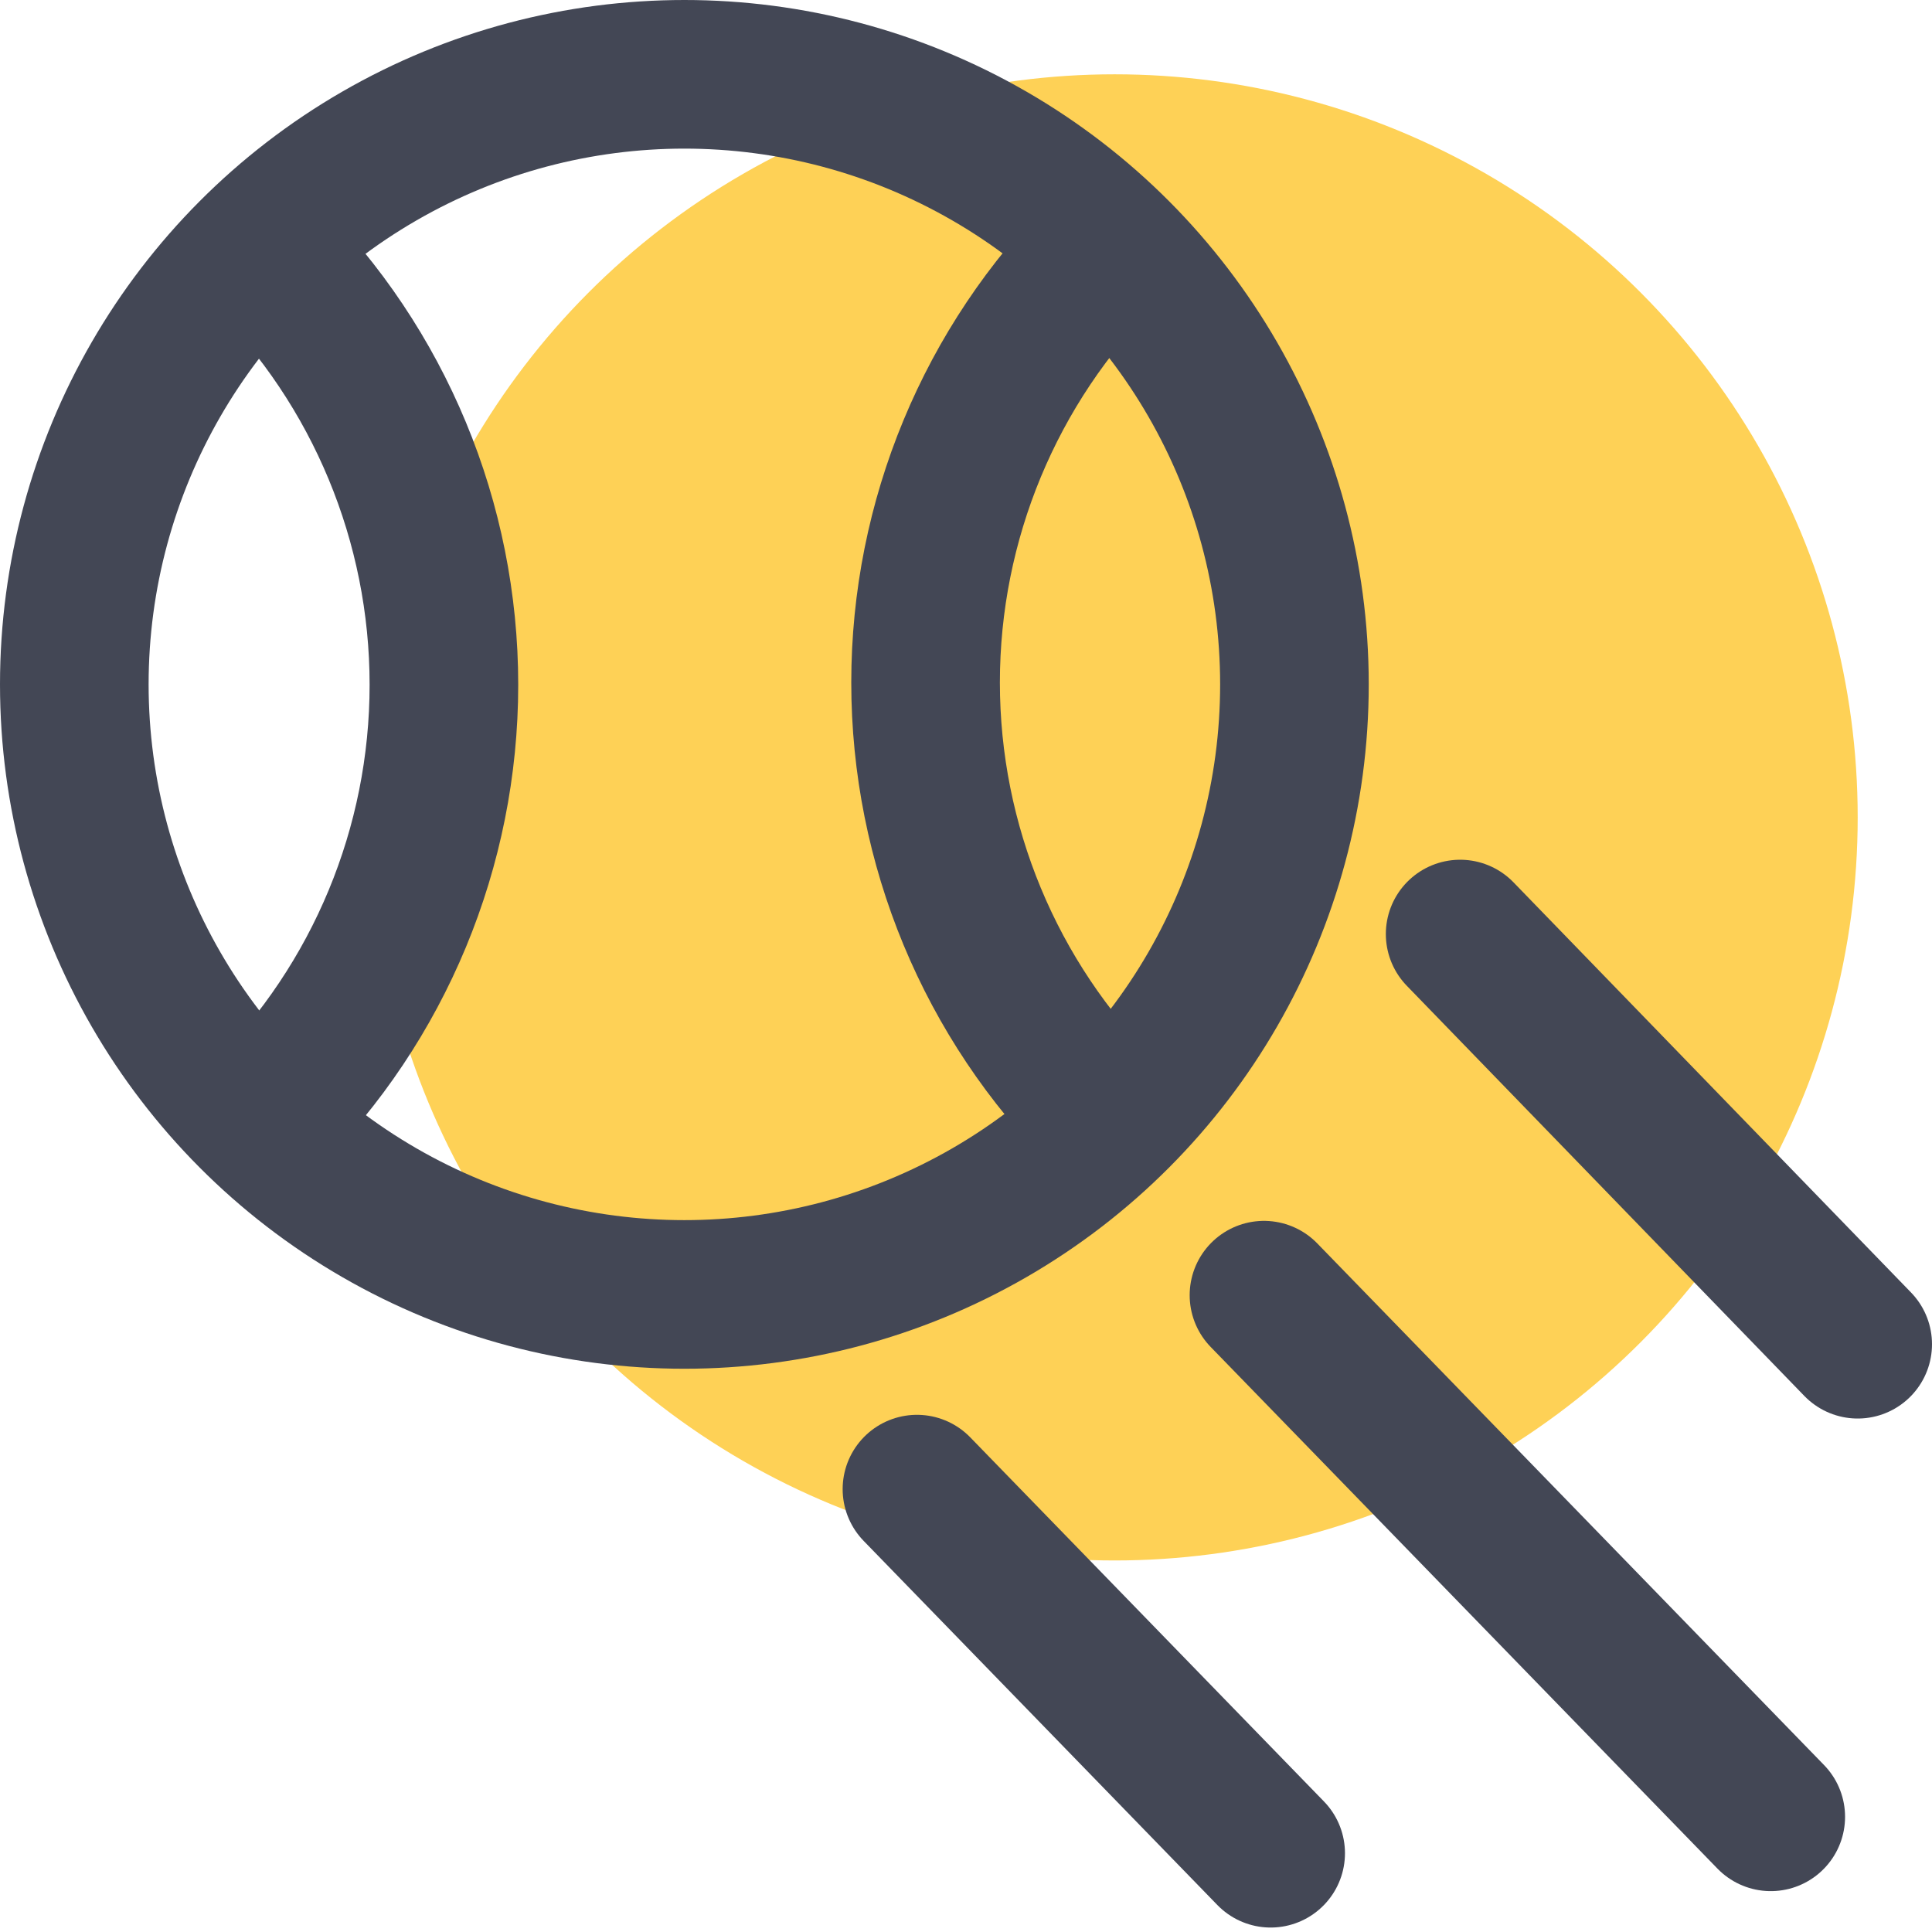 <?xml version="1.0" encoding="UTF-8"?>
<svg width="26px" height="26px" viewBox="0 0 26 26" version="1.1" xmlns="http://www.w3.org/2000/svg" xmlns:xlink="http://www.w3.org/1999/xlink">
    <!-- Generator: sketchtool 53 (72520) - https://sketchapp.com -->
    <title>F1F95AA7-53B0-4FA7-AA7C-6267C0ACB90D</title>
    <desc>Created with sketchtool.</desc>
    <g id="Kategori" stroke="none" stroke-width="1" fill="none" fill-rule="evenodd">
        <g id="Special---40px" transform="translate(-552, -126)">
            <g id="Icon/Special/40px/Default/ic_hobi-olahraga" transform="translate(545, 119)">
                <g>
                    <rect id="Rectangle" x="0" y="0" width="40" height="40"></rect>
                    <circle id="Oval" fill="#FED156" fill-rule="nonzero" cx="22" cy="18" r="10"></circle>
                    <circle id="Oval" stroke="#434755" stroke-width="2" stroke-linecap="round" cx="16.21" cy="16.21" r="8.21"></circle>
                    <path d="M10.56,10.4 C12.106,11.94 12.974,14.033 12.974,16.215 C12.974,18.397 12.106,20.49 10.56,22.03" id="Path" stroke="#434755" stroke-width="2" stroke-linecap="round"></path>
                    <path d="M21.87,22 C20.324,20.46 19.456,18.367 19.456,16.185 C19.456,14.003 20.324,11.91 21.87,10.37" id="Path" stroke="#434755" stroke-width="2" stroke-linecap="round"></path>
                    <path d="M24.01,24.43 L30.83,31.45" id="Path" stroke="#434755" stroke-width="2" stroke-linecap="round"></path>
                    <path d="M19.34,27.04 L24.1,31.94" id="Path" stroke="#434755" stroke-width="2" stroke-linecap="round"></path>
                    <path d="M26.65,19.57 L32,25.09" id="Path" stroke="#434755" stroke-width="2" stroke-linecap="round"></path>
                </g>
            </g>
        </g>
    </g>
</svg>
